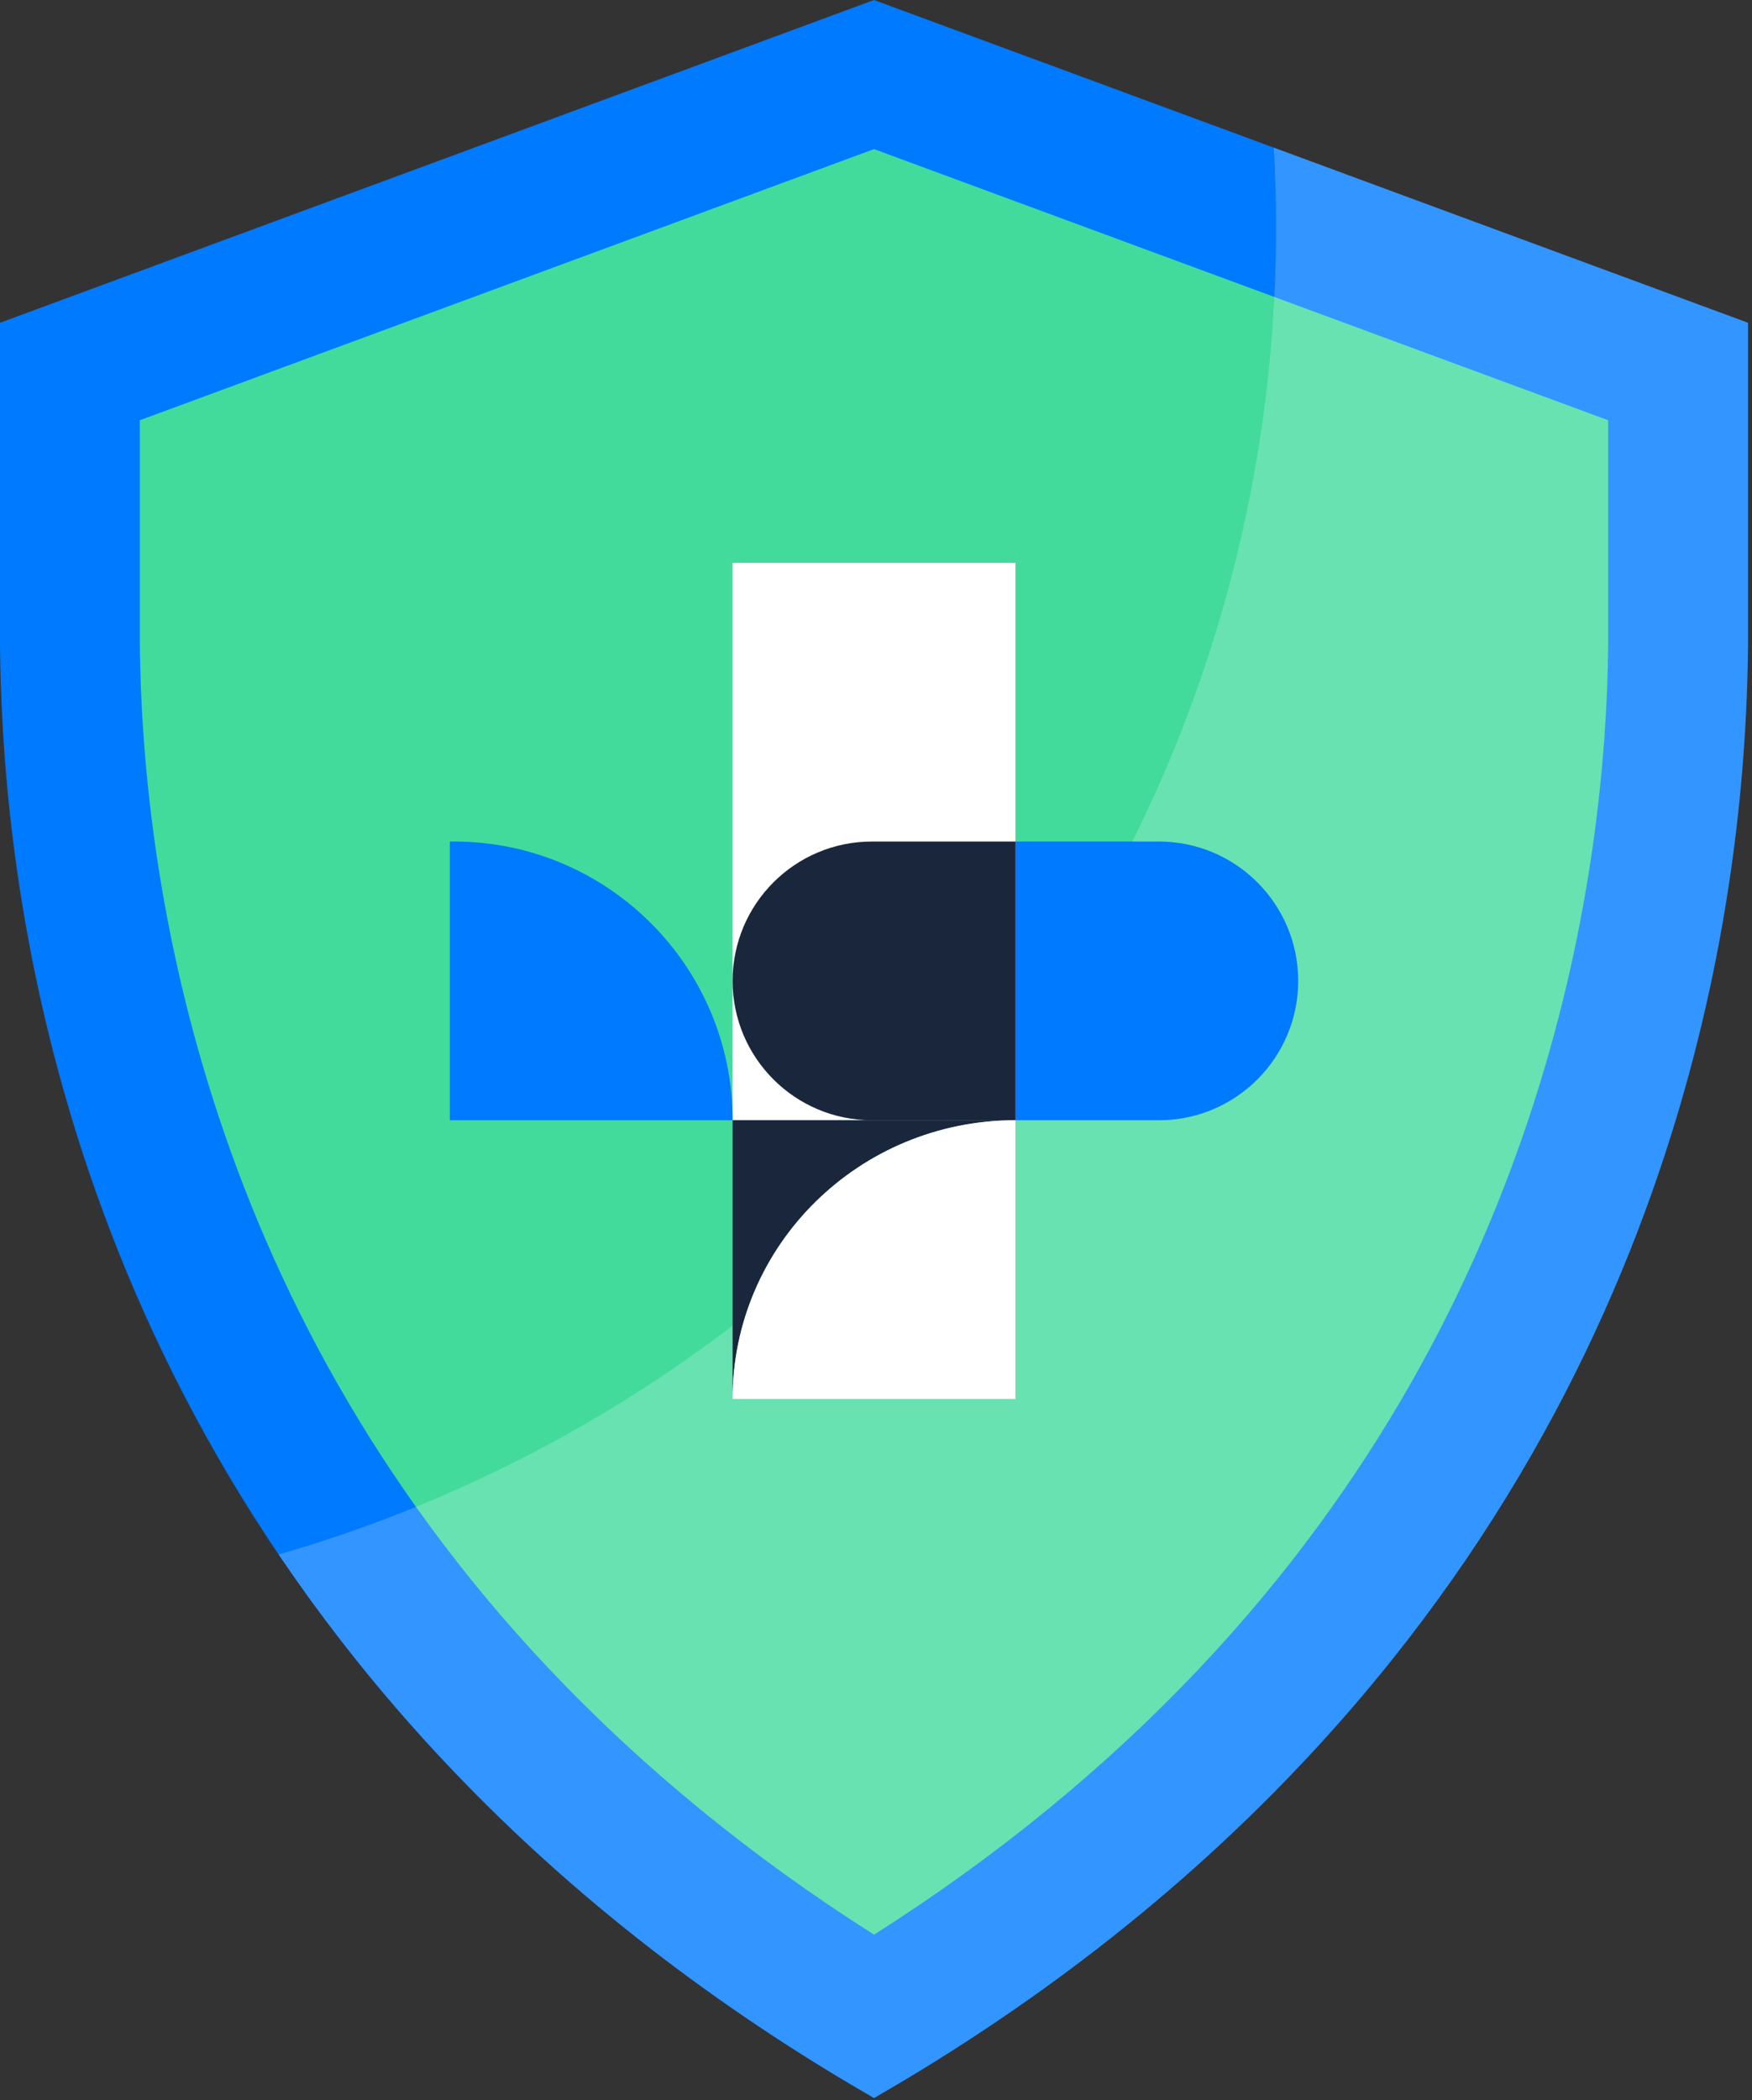 <svg width="141" height="169" viewBox="0 0 141 169" fill="none" xmlns="http://www.w3.org/2000/svg">
<rect x="0" y="0" width="141" height="169" fill="#333333" stroke="none"/>
<g clip-path="url(#clip0_614_1114)">
<path d="M70.34 0L0 25.972V51.944C0.154 67.776 3.171 107.241 35.952 141.949C47.387 154.056 59.73 162.712 70.34 168.817C80.95 162.714 93.293 154.056 104.728 141.949C137.509 107.241 140.526 67.774 140.68 51.944V25.972L70.34 0Z" fill="#007AFF"/>
<path d="M70.34 155.671C60.489 149.425 51.696 142.228 44.134 134.223C15.933 104.359 11.428 69.786 11.253 51.835V33.815L70.34 11.998L129.425 33.815V51.945C129.252 69.788 124.747 104.361 96.546 134.223C88.984 142.23 80.189 149.425 70.34 155.673V155.671Z" fill="#42DB9C"/>
<path opacity="0.2" d="M140.68 25.97V51.94C140.526 67.781 137.516 107.241 104.722 141.947C93.297 154.06 80.946 162.712 70.34 168.817C59.732 162.712 47.38 154.06 35.958 141.947C30.726 136.405 26.253 130.748 22.424 125.08C68.793 111.714 102.696 68.963 102.696 18.29C102.696 16.138 102.639 14 102.512 11.875L140.678 25.972L140.68 25.97Z" fill="white"/>
<path d="M81.72 45.287H58.96V90.14H81.72V45.287Z" fill="white"/>
<path d="M70.173 67.713H81.72V90.14H70.173C63.984 90.14 58.96 85.116 58.96 78.927C58.96 72.737 63.984 67.713 70.173 67.713Z" fill="#1A263C"/>
<path d="M81.72 90.14C75.435 90.14 69.745 92.65 65.626 96.709C61.507 100.767 58.96 106.372 58.96 112.566V90.14H81.72Z" fill="#1A263C"/>
<path d="M81.72 90.14V112.566H58.96C58.96 106.372 61.509 100.767 65.626 96.709C69.745 92.65 75.433 90.14 81.72 90.14Z" fill="white"/>
<path d="M81.72 67.713H93.266C99.455 67.713 104.479 72.737 104.479 78.927C104.479 85.116 99.455 90.14 93.266 90.14H81.72V67.713Z" fill="#007AFF"/>
<path d="M36.199 67.713H36.534C48.911 67.713 58.96 77.763 58.96 90.14H36.201V67.713H36.199Z" fill="#007AFF"/>
</g>
<defs>
<clipPath id="clip0_614_1114">
<rect width="140.68" height="168.815" fill="white"/>
</clipPath>
</defs>
</svg>
